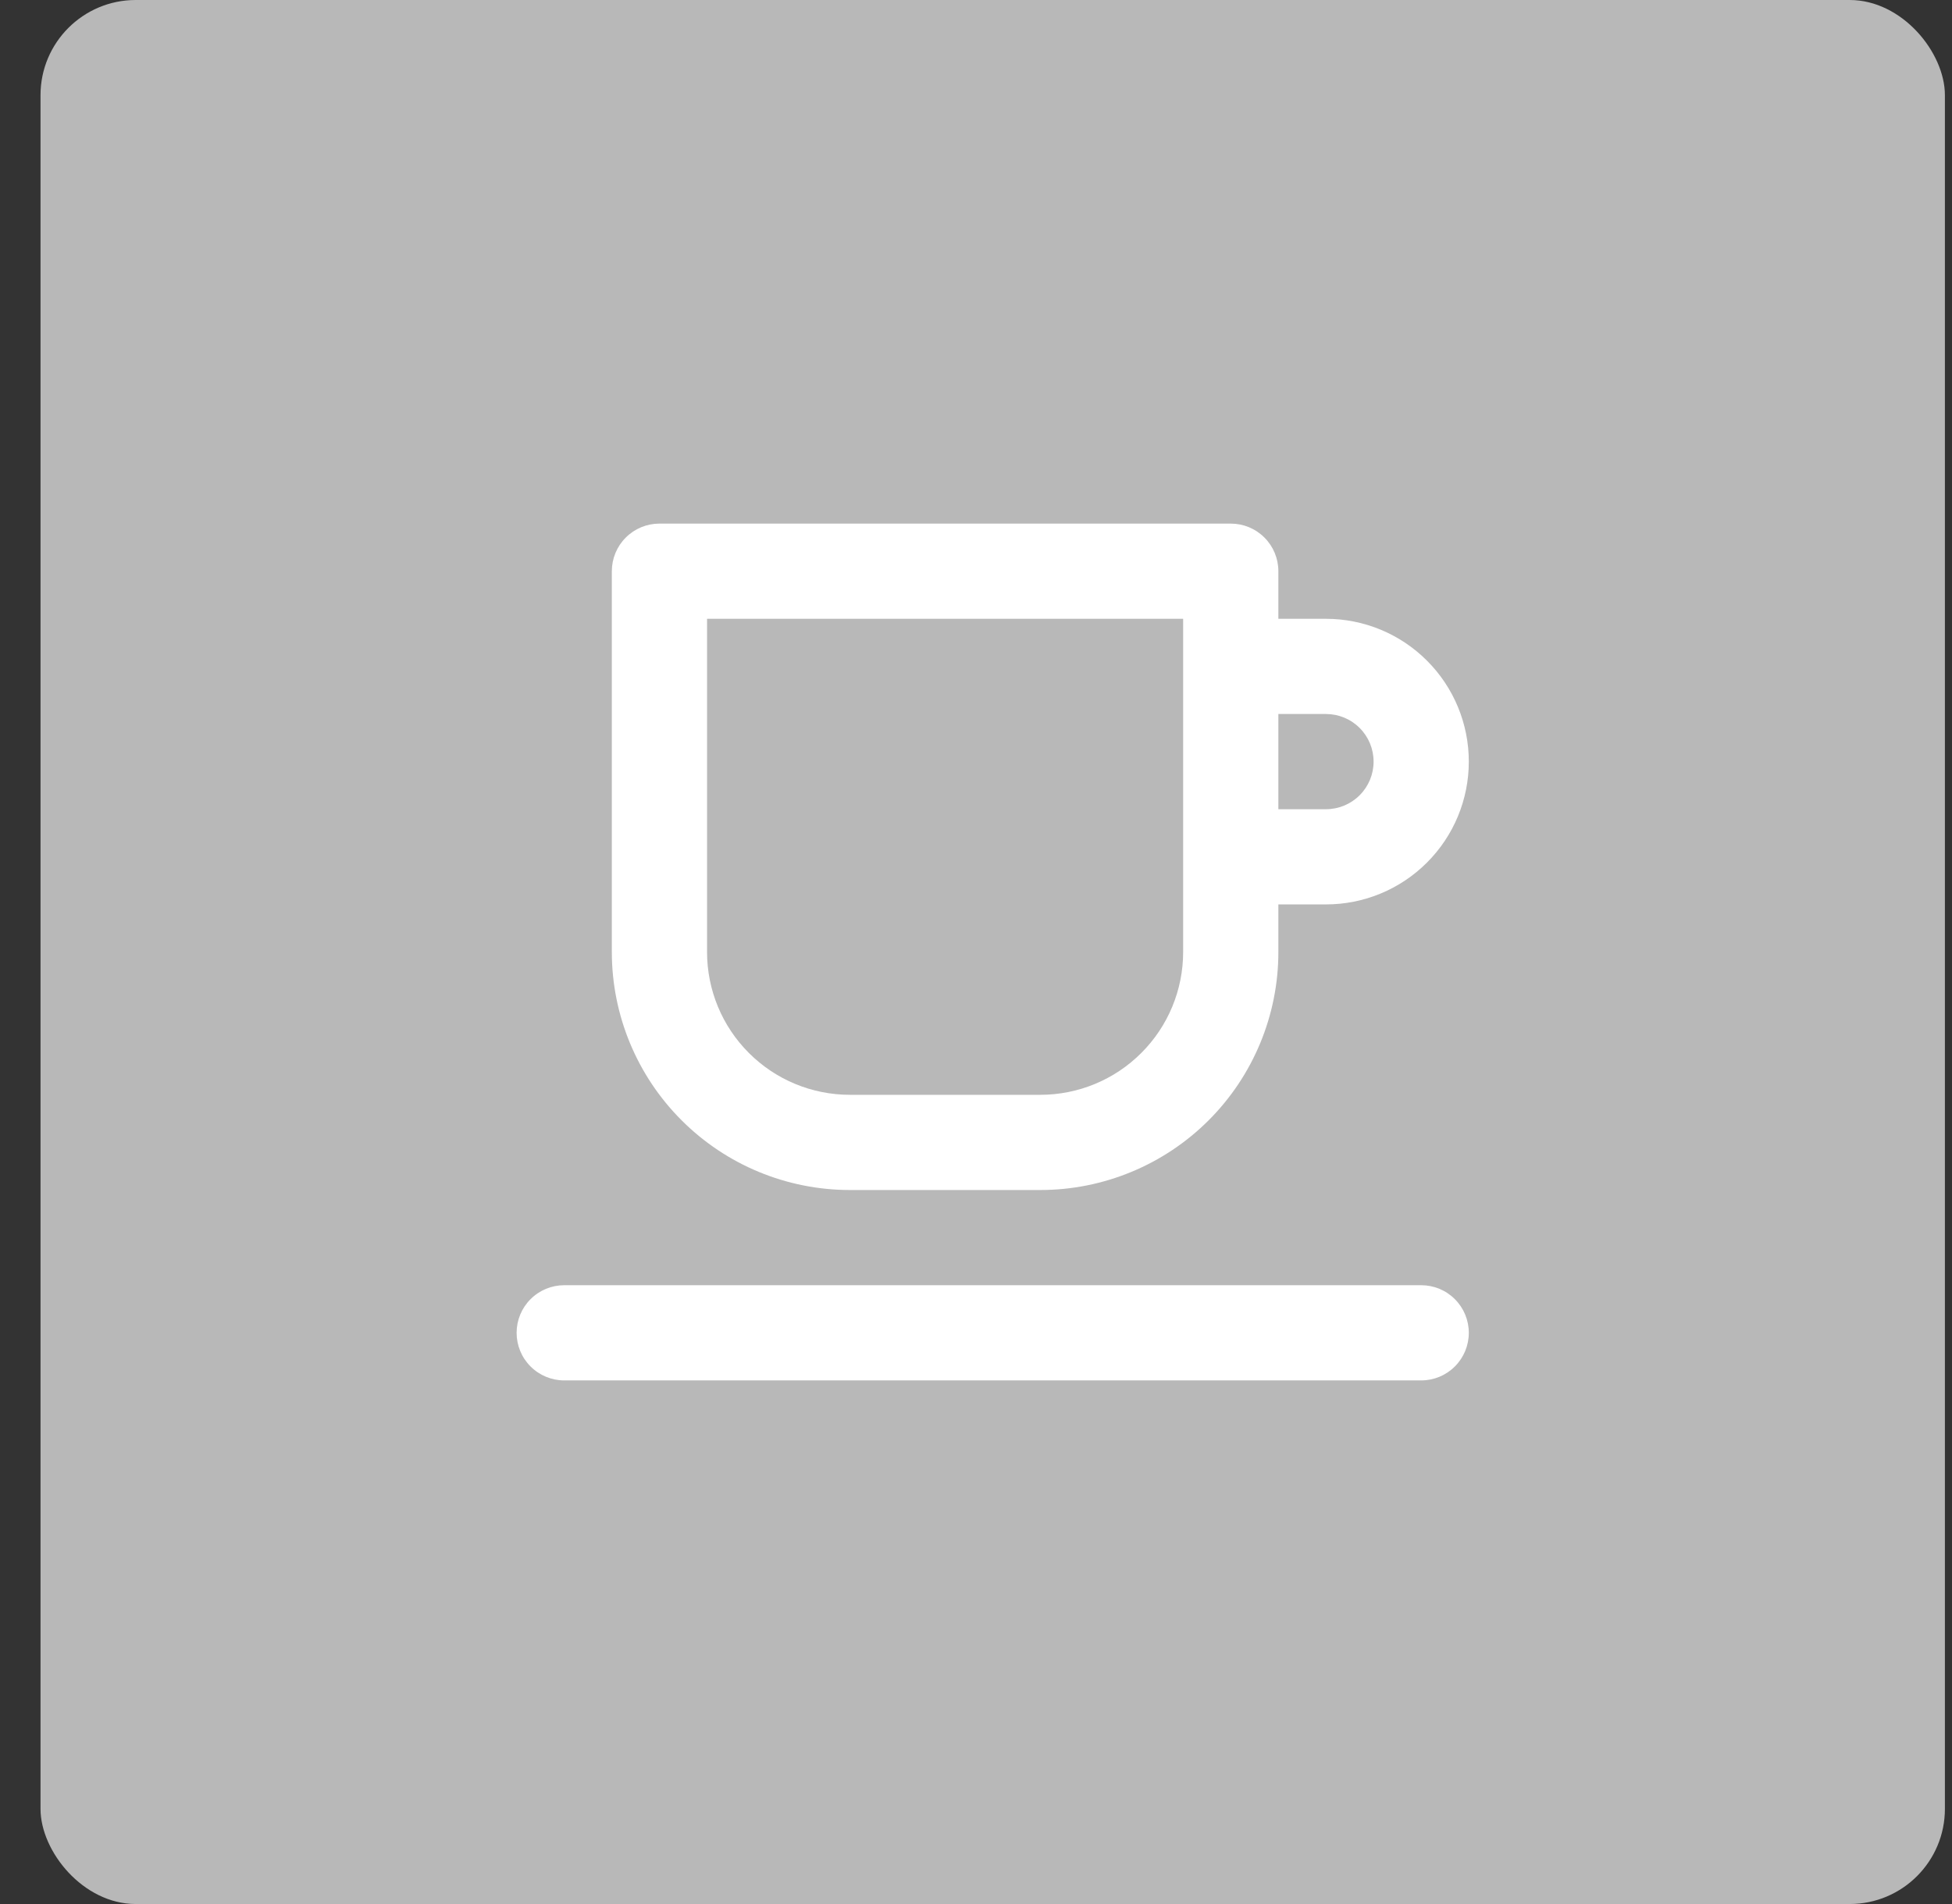 <svg width="41" height="40" viewBox="0 0 41 40" fill="none" xmlns="http://www.w3.org/2000/svg">
<rect x="0" y="0" width="41" height="40" fill="#333333" stroke="none"/>
<rect x="0.851" width="40" height="40" rx="2" fill="#B8B8B8"/>
<path d="M17.851 25H21.851C23.177 25 24.449 24.473 25.387 23.535C26.324 22.598 26.851 21.326 26.851 20V19H27.851C28.647 19 29.41 18.684 29.972 18.121C30.535 17.559 30.851 16.796 30.851 16C30.851 15.204 30.535 14.441 29.972 13.879C29.41 13.316 28.647 13 27.851 13H26.851V12C26.851 11.735 26.746 11.48 26.558 11.293C26.371 11.105 26.116 11 25.851 11H13.851C13.586 11 13.332 11.105 13.144 11.293C12.956 11.48 12.851 11.735 12.851 12V20C12.851 21.326 13.378 22.598 14.316 23.535C15.253 24.473 16.525 25 17.851 25ZM26.851 15H27.851C28.116 15 28.371 15.105 28.558 15.293C28.746 15.48 28.851 15.735 28.851 16C28.851 16.265 28.746 16.52 28.558 16.707C28.371 16.895 28.116 17 27.851 17H26.851V15ZM14.851 13H24.851V20C24.851 20.796 24.535 21.559 23.972 22.121C23.41 22.684 22.647 23 21.851 23H17.851C17.055 23 16.292 22.684 15.73 22.121C15.167 21.559 14.851 20.796 14.851 20V13ZM29.851 27H11.851C11.586 27 11.332 27.105 11.144 27.293C10.956 27.48 10.851 27.735 10.851 28C10.851 28.265 10.956 28.52 11.144 28.707C11.332 28.895 11.586 29 11.851 29H29.851C30.116 29 30.371 28.895 30.558 28.707C30.746 28.52 30.851 28.265 30.851 28C30.851 27.735 30.746 27.48 30.558 27.293C30.371 27.105 30.116 27 29.851 27Z" fill="white"/>
</svg>
